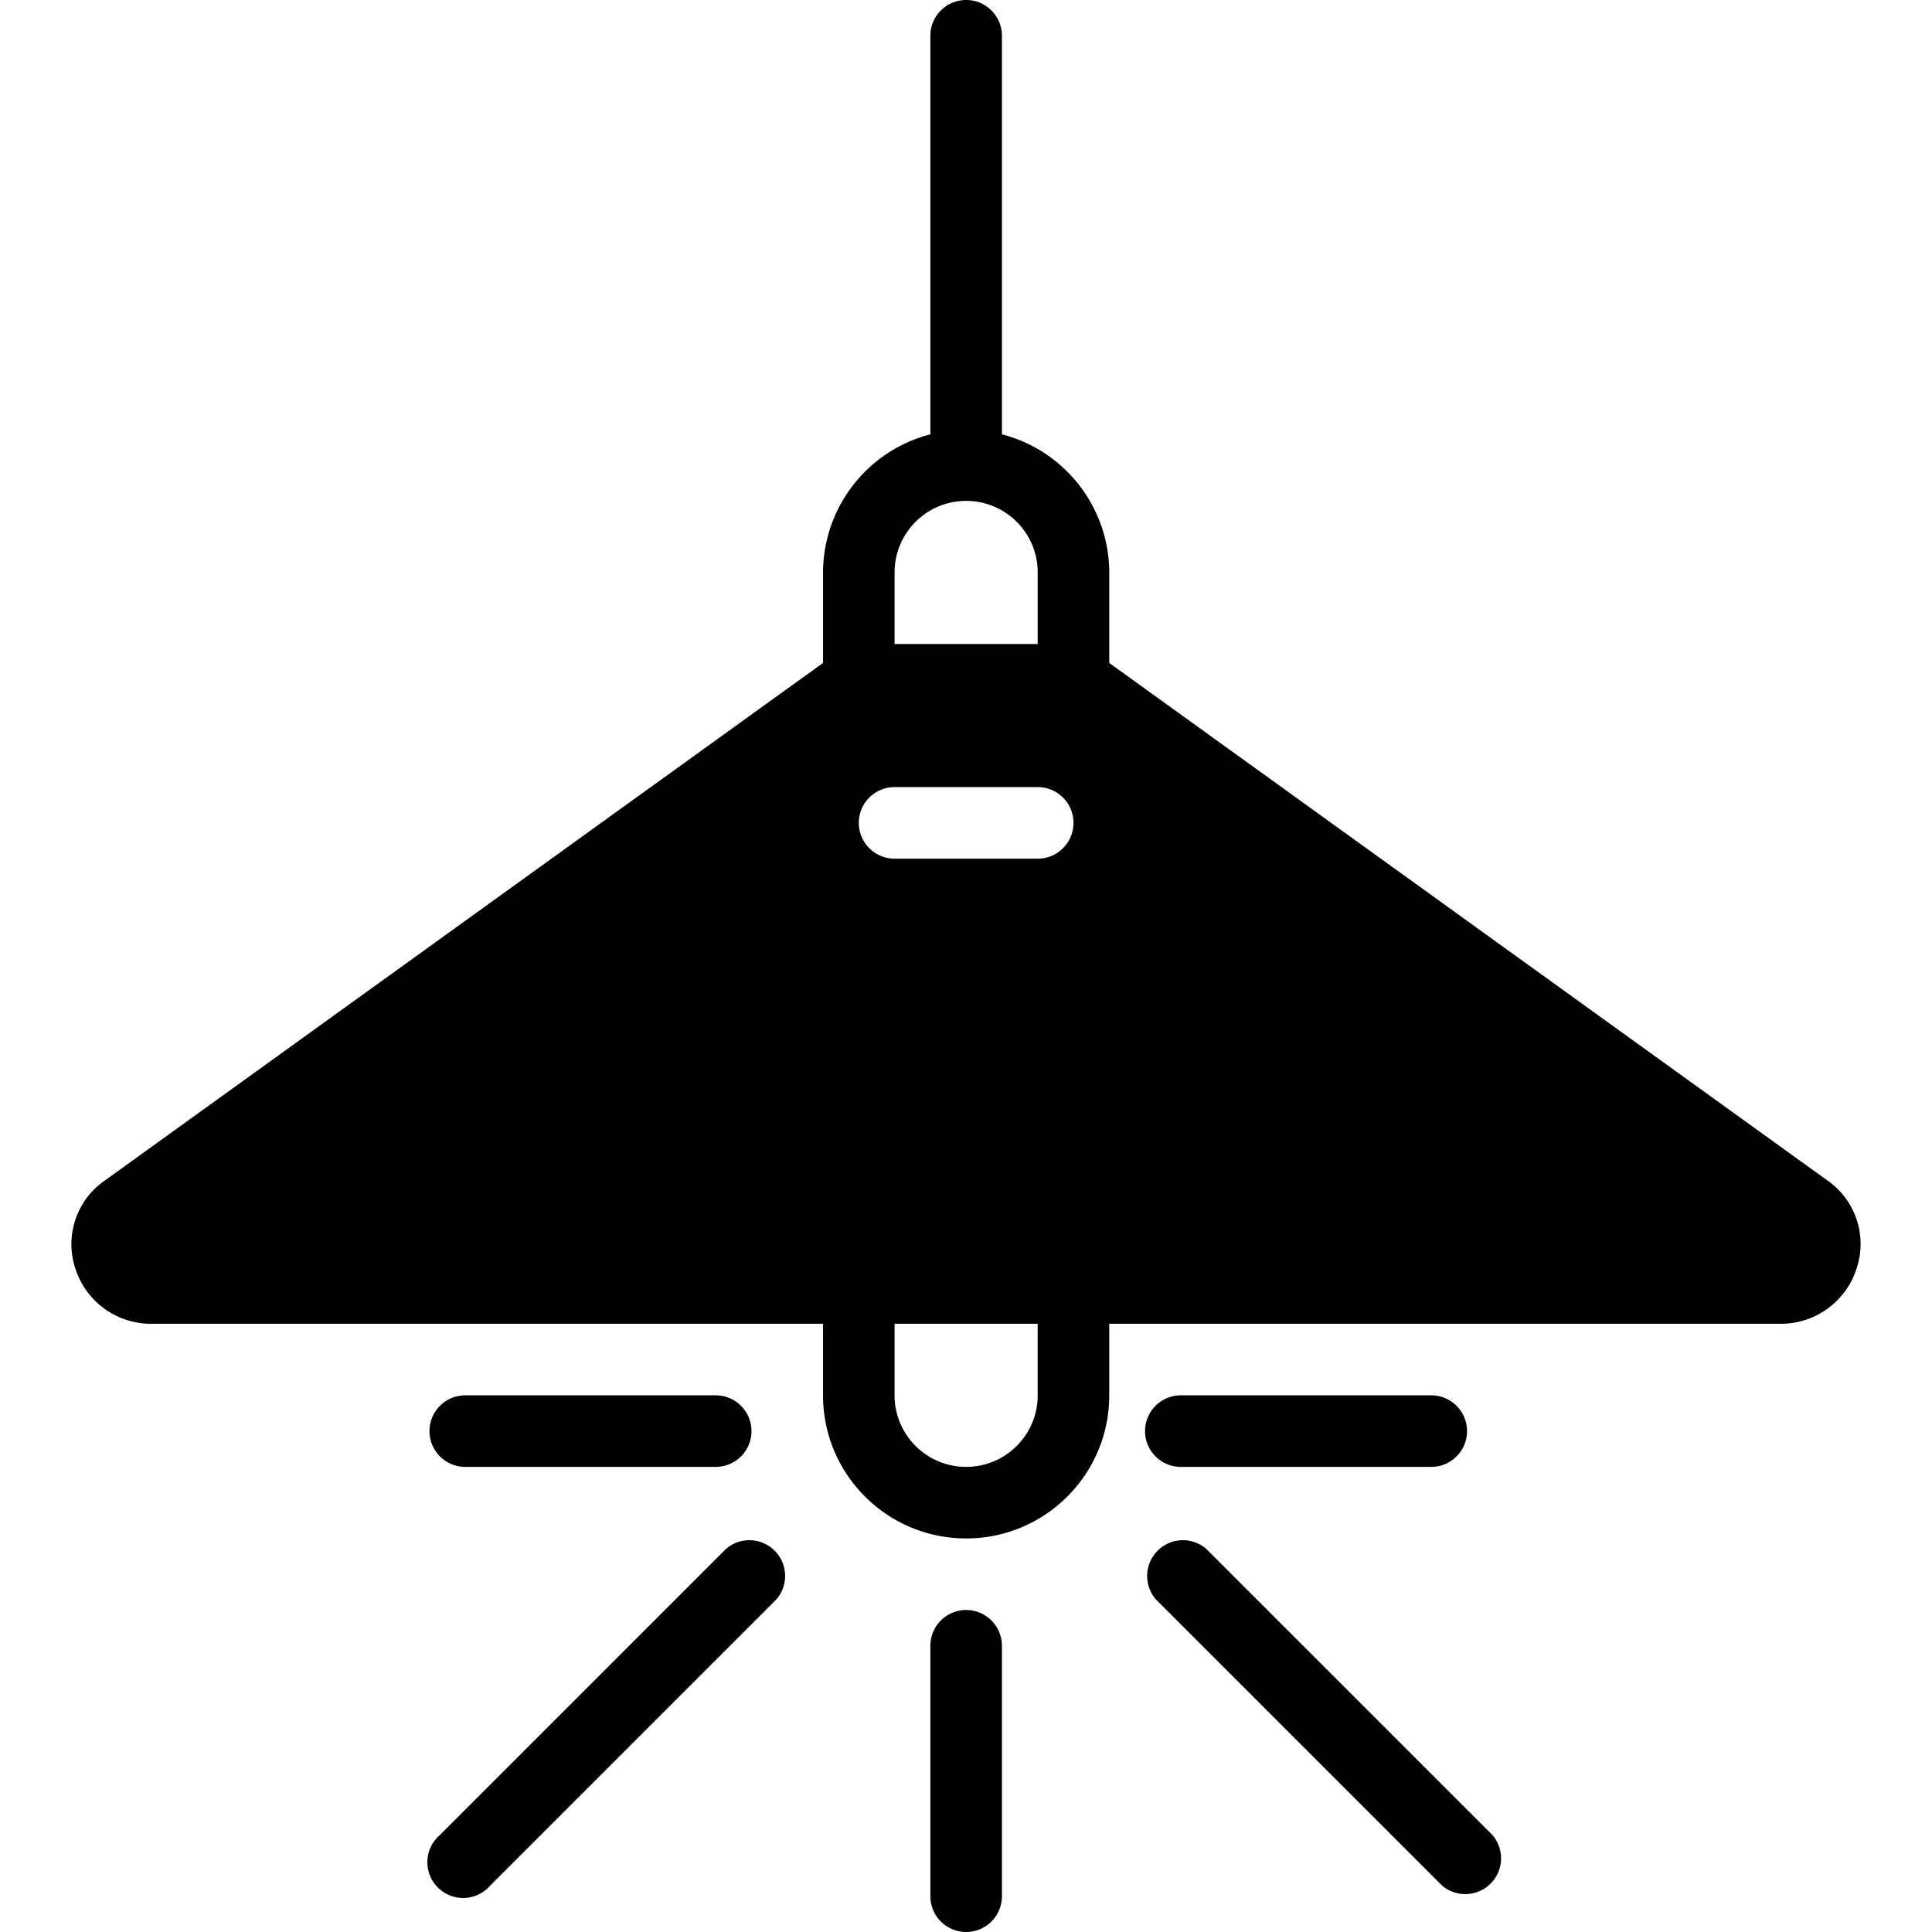 <svg xmlns="http://www.w3.org/2000/svg" viewBox="0 0 460.8 460.8"><path d="M184.277 369.408a8.533 8.533 0 0 0-11.101 0l-68.267 68.267a8.533 8.533 0 1 0 12.032 12.032l68.267-68.267a8.533 8.533 0 0 0-.931-12.032zM355.96 437.675l-68.267-68.267a8.533 8.533 0 0 0-12.032 12.032l68.267 68.267a8.533 8.533 0 0 0 12.032-12.032zM170.701 332.8h-59.733a8.533 8.533 0 0 0 0 17.066h59.733c4.713 0 8.533-3.82 8.533-8.533s-3.82-8.533-8.533-8.533zM341.368 332.8h-59.733a8.533 8.533 0 0 0 0 17.066h59.733c4.713 0 8.533-3.82 8.533-8.533s-3.82-8.533-8.533-8.533zM230.435 384a8.533 8.533 0 0 0-8.533 8.533v59.733a8.533 8.533 0 0 0 17.066 0v-59.733a8.533 8.533 0 0 0-8.533-8.533z"/><path d="M435.917 281.6L264.568 158.123v-21.589c-.05-15.523-10.569-29.058-25.6-32.939V8.533c0-4.713-3.82-8.533-8.533-8.533s-8.533 3.82-8.533 8.533v95.061c-15.031 3.881-25.55 17.415-25.6 32.939v21.589L24.952 281.6a18.432 18.432 0 0 0-6.997 20.907 18.944 18.944 0 0 0 18.517 13.227h159.829V332.8c0 18.851 15.282 34.133 34.133 34.133 18.851 0 34.133-15.282 34.133-34.133v-17.067h159.829a18.944 18.944 0 0 0 18.432-13.227 18.428 18.428 0 0 0-6.911-20.906zM213.368 136.533c0-9.426 7.641-17.067 17.067-17.067s17.067 7.641 17.067 17.067V153.6h-34.133v-17.067zM247.501 332.8c0 9.426-7.641 17.067-17.067 17.067s-17.067-7.641-17.067-17.067v-17.067H247.5V332.8zm0-128h-34.133c-4.713 0-8.533-3.82-8.533-8.533s3.82-8.533 8.533-8.533h34.133c4.713 0 8.533 3.82 8.533 8.533s-3.82 8.533-8.533 8.533z"/></svg>